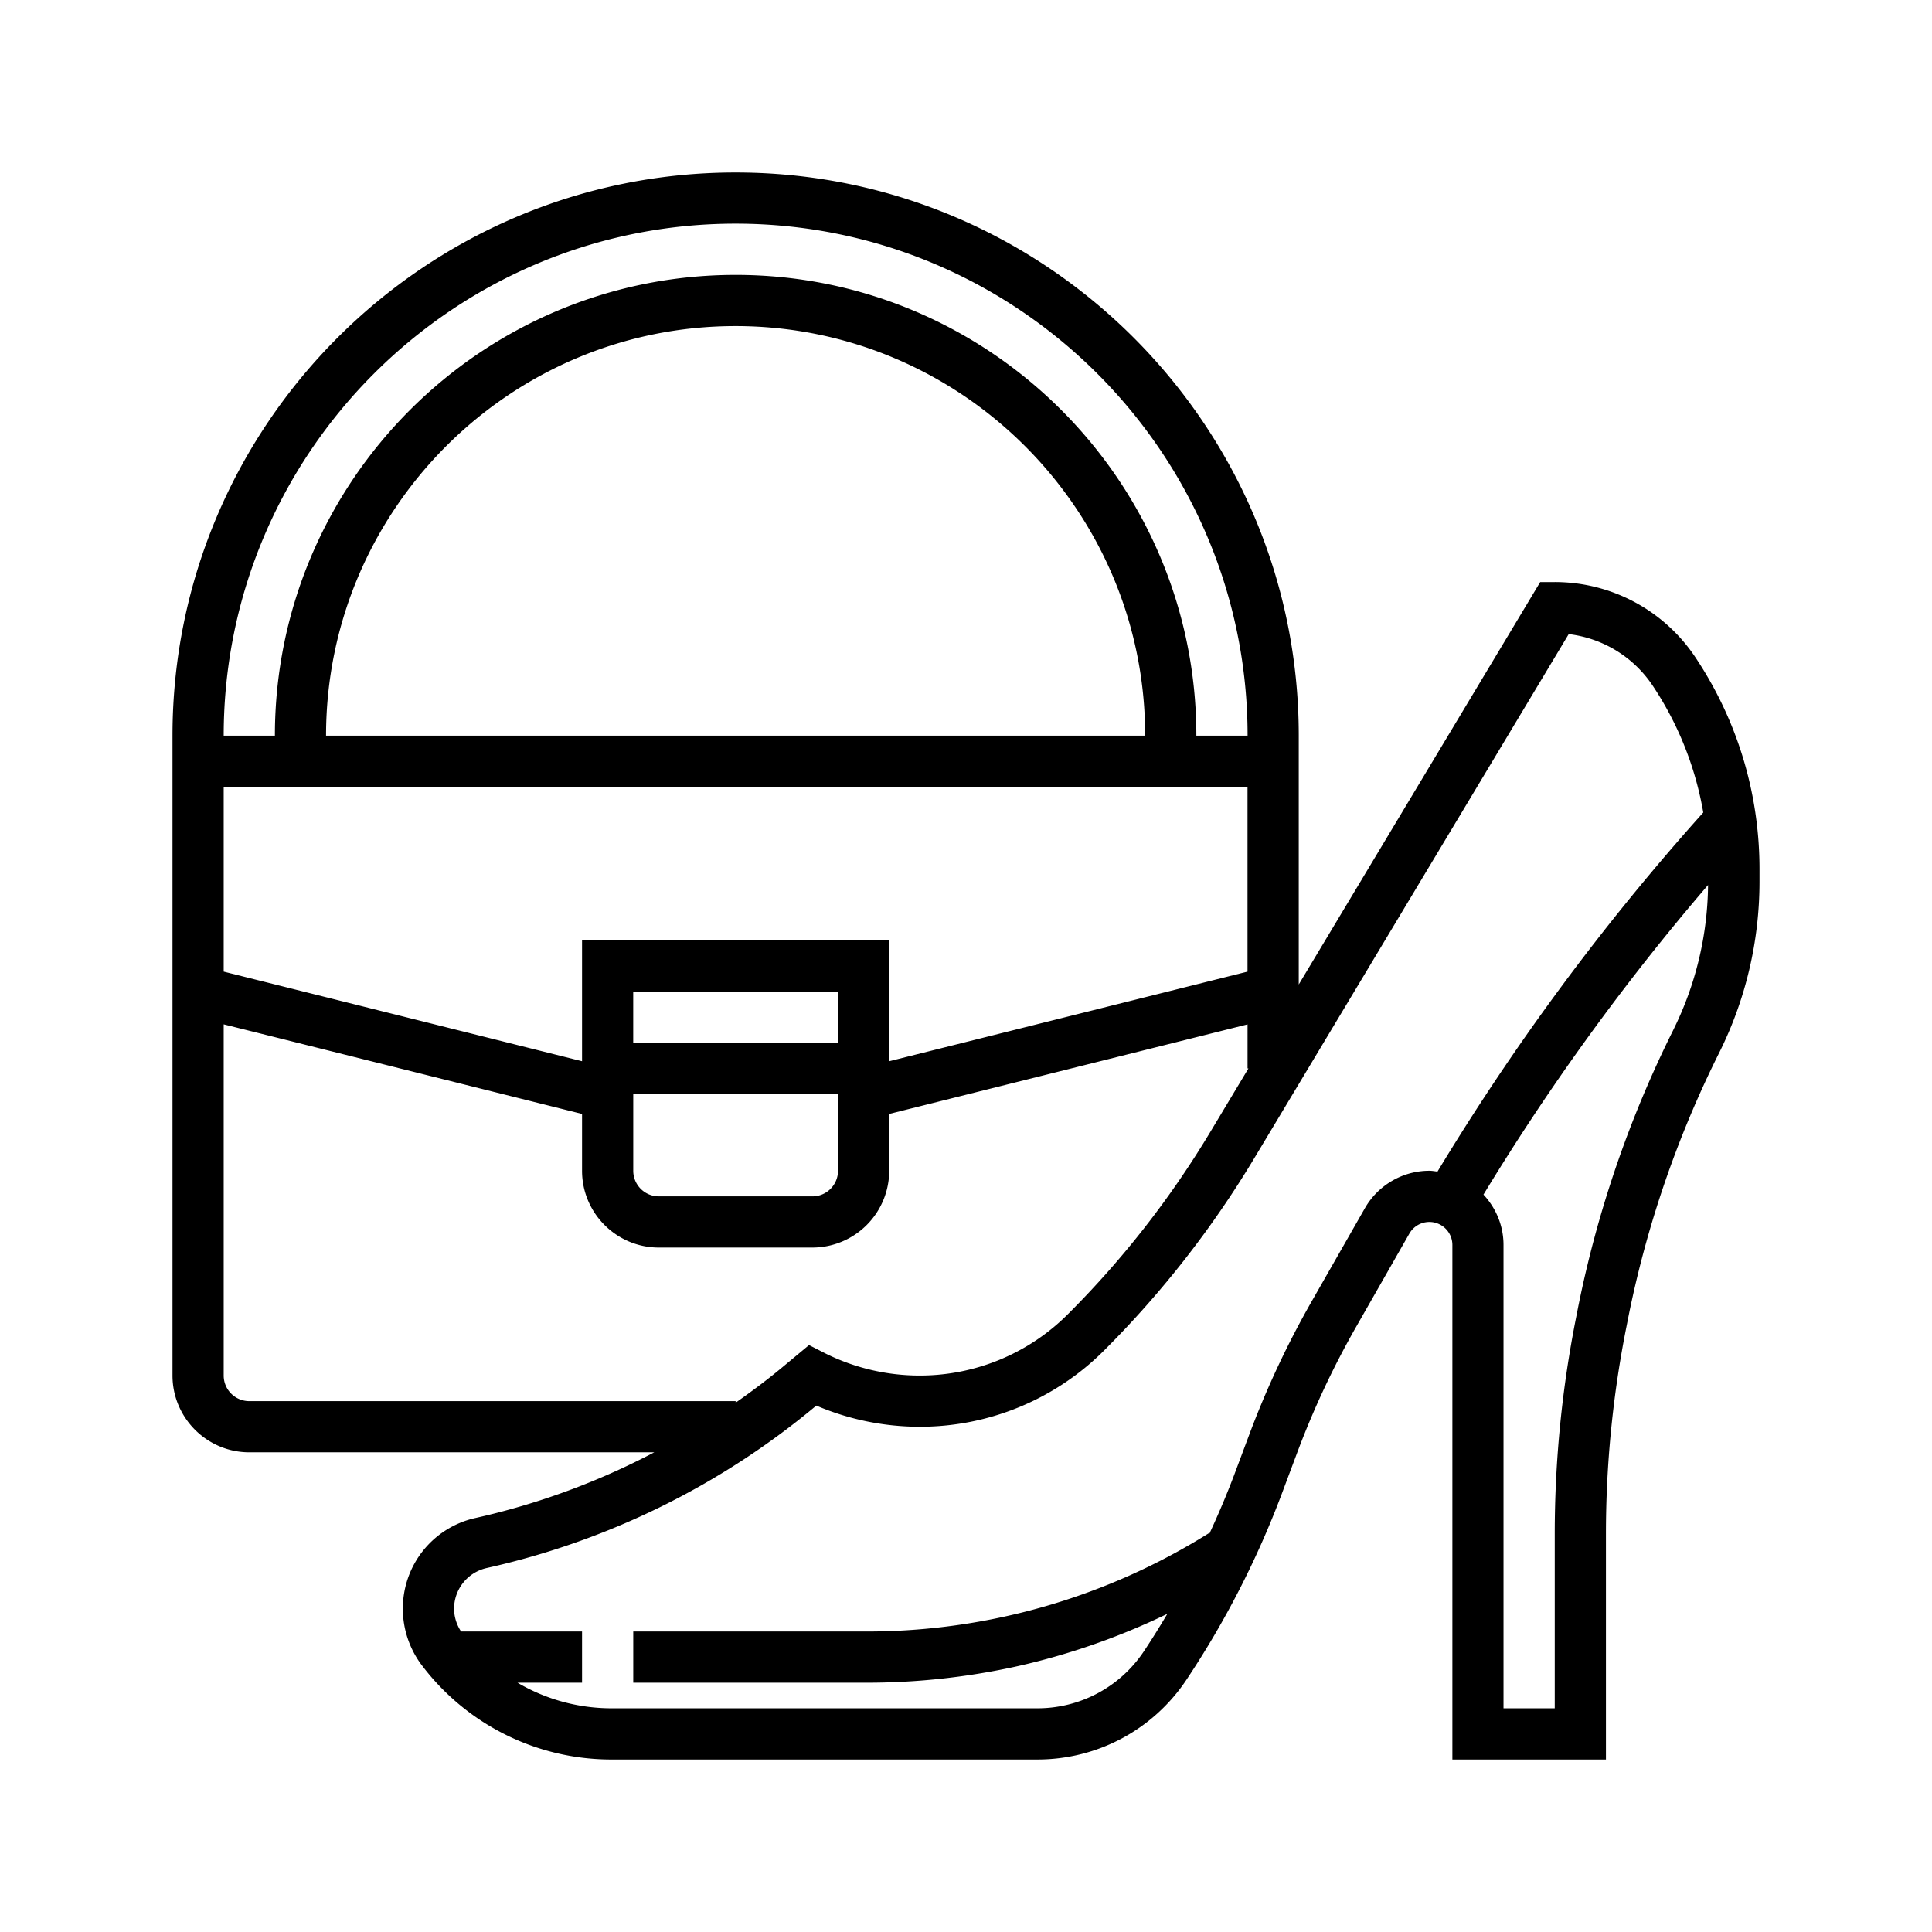 <svg viewBox="0 0 56 56" xmlns="http://www.w3.org/2000/svg">
	<path d="M49.142 19.053a4.893 4.893 0 0 0-4.078-2.182h-.42l-6.999 11.665v-7.213c0-9-7.322-16.323-16.322-16.323S5 12.322 5 21.323V39.87c0 1.227.999 2.226 2.226 2.226h11.738a20.984 20.984 0 0 1-5.17 1.901 2.686 2.686 0 0 0-2.117 2.639c0 .58.193 1.156.541 1.62A6.885 6.885 0 0 0 17.701 51H30.07c1.74 0 3.355-.864 4.321-2.313a26.6 26.6 0 0 0 2.766-5.398l.456-1.218a25.08 25.08 0 0 1 1.706-3.63l1.533-2.686a.667.667 0 0 1 1.246.33V51h4.451v-6.54c0-2.01.2-4.031.595-6.007l.05-.254a30.623 30.623 0 0 1 2.64-7.689A11.108 11.108 0 0 0 51 25.564v-.375c0-2.191-.642-4.313-1.858-6.136Zm-27.82-12.57c8.183 0 14.84 6.657 14.84 14.84h-1.485c0-7.364-5.99-13.355-13.354-13.355-7.364 0-13.355 5.99-13.355 13.355H6.484c0-8.183 6.656-14.84 14.839-14.84Zm11.872 14.84H9.451c0-6.546 5.325-11.871 11.87-11.871 6.546 0 11.872 5.325 11.872 11.87Zm-26.71 1.483H36.16v5.357L25.774 30.76v-3.502h-8.903v3.502L6.484 28.163v-5.357Zm11.87 7.42v-1.484h5.936v1.484h-5.935Zm5.936 1.484v2.225c0 .41-.332.742-.742.742h-4.451a.742.742 0 0 1-.742-.742V31.71h5.935ZM7.226 40.613a.742.742 0 0 1-.742-.742v-10.18l10.387 2.597v1.648c0 1.227.999 2.225 2.226 2.225h4.451a2.229 2.229 0 0 0 2.226-2.226v-1.647l10.387-2.596v1.276h.026l-1.107 1.844a27.343 27.343 0 0 1-4.116 5.27 6.064 6.064 0 0 1-4.316 1.789 6.141 6.141 0 0 1-2.724-.641l-.474-.242-.782.65c-.433.36-.885.697-1.345 1.02v-.045H7.226Zm34.44-6.654c-.079-.009-.155-.024-.235-.024-.77 0-1.486.416-1.868 1.084l-1.534 2.686a26.512 26.512 0 0 0-1.806 3.845l-.456 1.218a25.13 25.13 0 0 1-.71 1.681l-.009-.014a18.684 18.684 0 0 1-9.921 2.855h-6.772v1.484h6.772c1.469 0 2.939-.162 4.373-.48a20.118 20.118 0 0 0 4.336-1.516c-.218.368-.443.73-.68 1.086a3.704 3.704 0 0 1-3.087 1.652H17.701A5.379 5.379 0 0 1 15 48.774h1.871V47.29h-3.506a1.219 1.219 0 0 1-.204-.653c0-.575.393-1.065.954-1.189a22.55 22.55 0 0 0 9.503-4.67l.043-.036a7.636 7.636 0 0 0 2.987.613 7.54 7.54 0 0 0 5.366-2.222 28.88 28.88 0 0 0 4.339-5.557L45.47 18.38a3.41 3.41 0 0 1 2.437 1.498 9.552 9.552 0 0 1 1.463 3.673 69.08 69.08 0 0 0-7.705 10.41Zm6.839-4.112a32.13 32.13 0 0 0-2.766 8.062l-.05.255a32.169 32.169 0 0 0-.624 6.296v5.056H43.58v-13.43c0-.566-.224-1.076-.581-1.46a67.636 67.636 0 0 1 6.51-8.973 9.628 9.628 0 0 1-1.005 4.194Z"/>
</svg>
